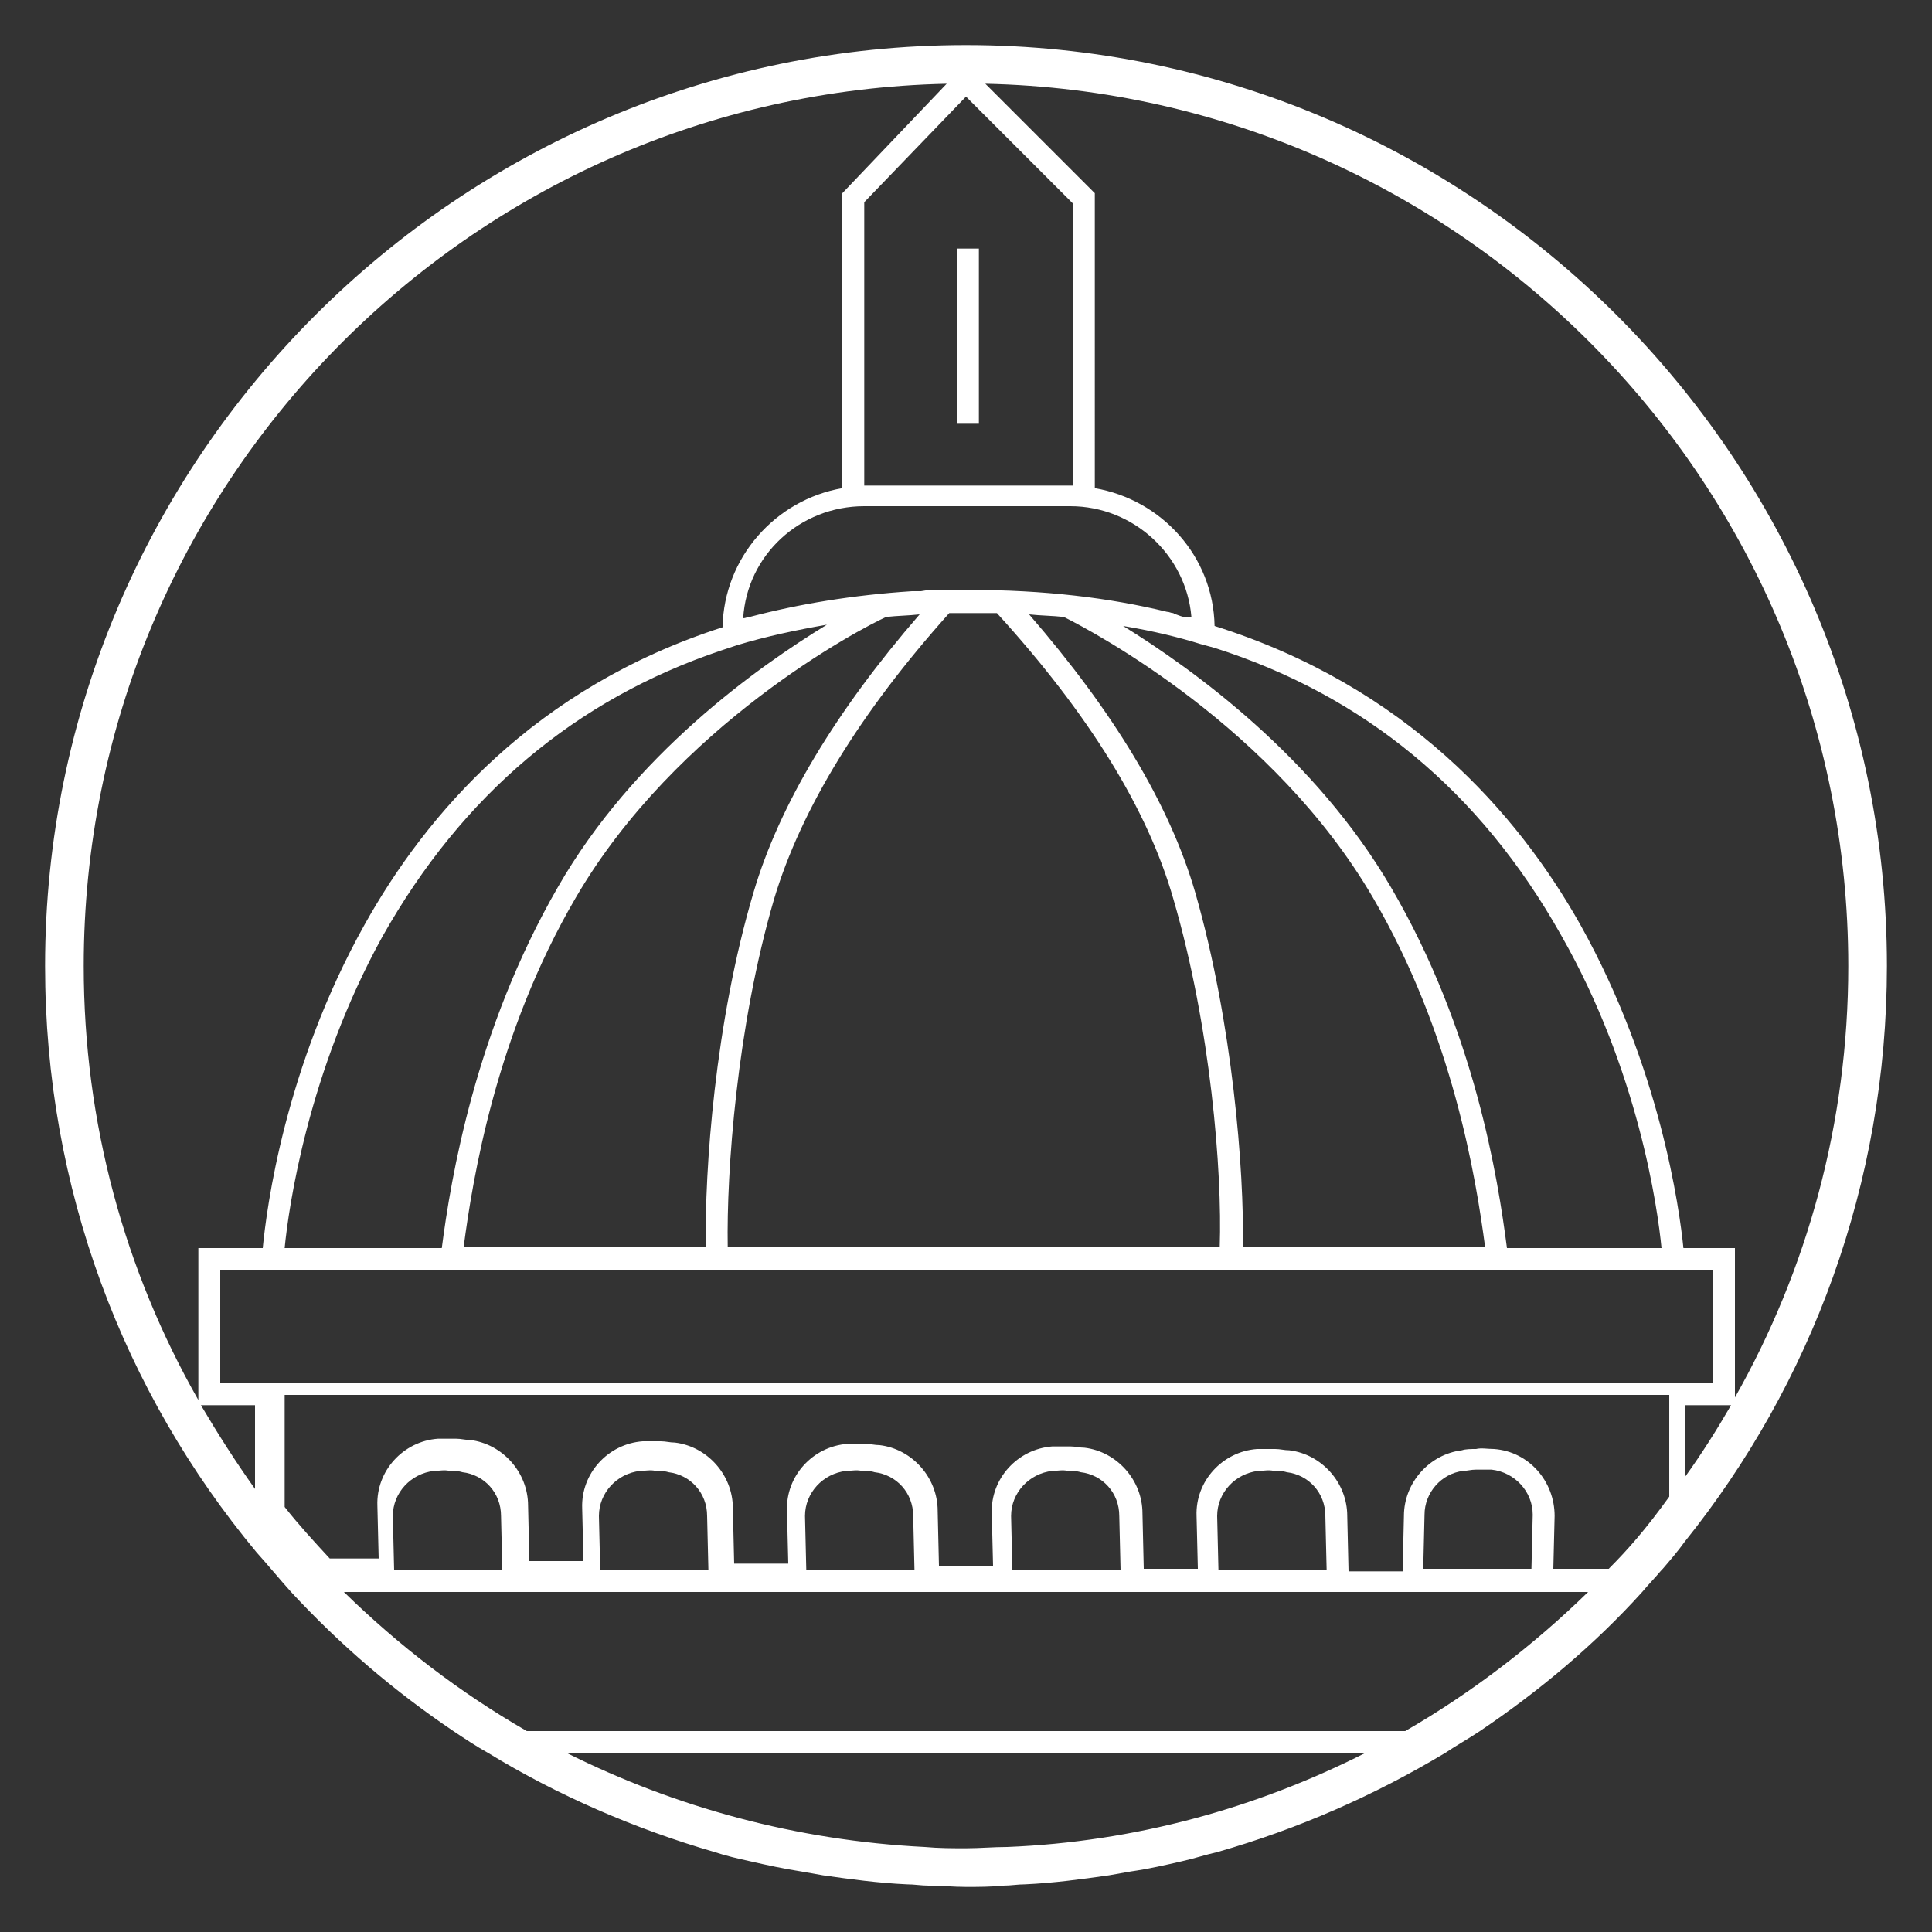 <svg id="Layer_1" xmlns="http://www.w3.org/2000/svg" viewBox="0 0 150 150"><rect x="0" y="0" width="150" height="150" fill="#333333" stroke="none"/><style>.st0{fill:none}.st1{fill:#fff}</style><path class="st0" d="M83.2 39.5h-16c-5 0-9 3.9-9.4 8.7.2 0 .3-.1.5-.1 3.8-1 8-1.8 12.6-2h.7c.5 0 .9-.1 1.4-.1h2.4c5.7 0 10.7.6 15.3 1.7.2 0 .3.1.5.1.1 0 .1 0 .2.1l1.2.3c-.5-5-4.5-8.7-9.4-8.7zm11.1 10.8l-1.1-.3c-1.6-.5-3.6-1-6-1.4 5.4 3.3 14.9 10.2 20.8 20.3 6.4 11.1 8.3 22.6 9 28h12c-.3-3.1-1.9-13.8-7.8-24.3-6.4-11.1-15.4-18.6-26.9-22.3zM67.1 15.7v22h16.2v-22L75 7.5l-7.9 8.2zM76 32.8h-1.7V19.3H76v13.5zm-4.2 110.6c1.1 0 2.1.1 3.2.1s2.1 0 3.2-.1c10-.5 19.4-3.1 27.8-7.3H44c8.5 4.3 17.9 6.9 27.8 7.3zm-56.2-34.3c1.3 2.2 2.7 4.4 4.2 6.5v-6.5h-4.2z"/><path class="st0" d="M15.4 96.9h5c.3-3 1.7-14 7.9-25.1 4.8-8.6 13.3-18.4 27.8-23.1.1-5.5 4.1-10 9.3-10.8V15l8.1-8.5c-37.1.8-67 31.2-67 68.5 0 12.2 3.2 23.7 8.9 33.7V96.9z"/><path class="st0" d="M17.1 98.6H133v8.8H17.1zm12.7-26c-5.9 10.5-7.3 21.1-7.6 24.2h12.2c.7-5.4 2.5-16.9 9-28 6-10.2 15.5-17.1 20.9-20.4-2.4.4-4.7.9-7 1.6l-1.1.3c-11.5 3.9-20.3 11.3-26.4 22.3zm85.4 24.3c-.7-5.3-2.5-16.5-8.7-27.1-7.7-13.2-21.6-20.6-24-21.8-.9-.1-1.8-.2-2.7-.2 6.5 7.5 10.8 14.7 12.9 21.6 3 10.1 3.8 21.6 3.7 27.5h18.8z"/><path class="st0" d="M44.8 69.8c-6.2 10.6-8 21.8-8.7 27.1h18.8c-.1-5.9.7-17.5 3.7-27.5 2-6.9 6.4-14.1 12.9-21.6-.9.1-1.7.1-2.6.2-2 .9-16.3 8.3-24.1 21.8z"/><path class="st0" d="M75.4 47.6h-1.6c-7 7.7-11.6 15.2-13.6 22.2-2.9 9.9-3.8 21.2-3.6 27h38.2c.1-5.8-.7-17.1-3.6-27-2.1-7-6.7-14.5-13.6-22.2h-2.2zm27.5 70c0-1.7-1.3-3.2-3-3.4-.3 0-.6-.1-1-.1h-1.2c-1.8.2-3.2 1.7-3.2 3.5l.1 4.2h8.4l-.1-4.2z"/><path class="st0" d="M21.6 109.1v8.7c1.1 1.4 2.3 2.7 3.5 4h3.8l-.1-4.1c0-2.7 2-5 4.7-5.2.5 0 1-.1 1.4 0 .4 0 .8 0 1.1.1 2.5.3 4.5 2.5 4.5 5.1l.1 4.3h4.2l-.1-4.1c0-2.7 2-5 4.7-5.2.5 0 1-.1 1.4 0 .4 0 .8 0 1.1.1 2.5.3 4.5 2.5 4.5 5.1l.1 4.3h4.2l-.1-4.1c0-2.7 2-5 4.7-5.2.5 0 1-.1 1.4 0 .4 0 .8 0 1.1.1 2.5.3 4.5 2.5 4.5 5.1l.1 4.3h4.2l-.1-4.1c0-2.7 2-5 4.7-5.2.5 0 1-.1 1.4 0 .4 0 .8 0 1.1.1 2.5.3 4.5 2.5 4.5 5.1l.1 4.3h4.2l-.1-4.1c0-2.7 2-5 4.7-5.2.5 0 1-.1 1.4 0 .4 0 .8 0 1.1.1 2.5.3 4.5 2.5 4.5 5.1l.1 4.3h4.2l.1-4.3c0-2.6 2-4.8 4.5-5.1.4 0 .7-.1 1.1-.1h1.4c2.7.2 4.8 2.5 4.7 5.2l-.1 4.1h4.3c1.5-1.6 2.8-3.2 4.1-4.8v-7.9H21.6z"/><path class="st0" d="M115.8 114.2c-.4 0-.8-.1-1.2 0-.3 0-.7 0-1 .1-1.7.2-3 1.6-3 3.4l-.1 4.2h8.4l.1-4.2c0-1.8-1.4-3.3-3.2-3.5zM143.5 75c0-37.3-29.9-67.7-67-68.5L85 15v22.9c5.2.8 9.2 5.3 9.3 10.7 14.9 4.7 23.5 14.5 28.4 23.2 6.3 11.1 7.7 22 8 25.1h4v11.7c5.6-10 8.8-21.4 8.8-33.6zm-12.7 39.7c1.3-1.8 2.5-3.7 3.6-5.6h-3.6v5.6zm-43.9 2.9c0-1.7-1.3-3.2-3-3.4-.3 0-.6-.1-1-.1h-1.2c-1.8.2-3.2 1.7-3.2 3.5l.1 4.2H87l-.1-4.2zm-48 0c0-1.7-1.3-3.2-3-3.4-.3 0-.6-.1-1-.1h-1.2c-1.8.2-3.2 1.7-3.2 3.5l.1 4.2H39l-.1-4.2zm16 0c0-1.7-1.3-3.2-3-3.4-.3 0-.6-.1-1-.1h-1.2c-1.8.2-3.2 1.7-3.2 3.5l.1 4.2H55l-.1-4.2zm64.8 5.9h-93c4.2 4.2 9 7.8 14.2 10.8h68.2c5.2-3 9.9-6.6 14.2-10.8h-3.6zm-48.8-5.9c0-1.7-1.3-3.2-3-3.4-.3 0-.6-.1-1-.1h-1.2c-1.8.2-3.2 1.7-3.2 3.5l.1 4.2H71l-.1-4.2z"/><path class="st1" d="M75 3.5C35.6 3.5 3.5 35.6 3.5 75c0 17.3 6.1 33.1 16.4 45.5.9 1 1.8 2.1 2.7 3.1 3.8 4.1 8 7.7 12.6 10.8.9.6 1.8 1.2 2.7 1.7 5.4 3.3 11.4 5.9 17.6 7.7.9.3 1.8.5 2.7.7 1.3.3 2.7.6 4 .8.6.1 1.1.2 1.7.3 2.1.3 4.3.6 6.5.7.6 0 1.1.1 1.7.1 1 0 1.9.1 2.9.1s1.9 0 2.9-.1c.6 0 1.1-.1 1.7-.1 2.2-.1 4.4-.4 6.5-.7.6-.1 1.1-.2 1.7-.3 1.4-.2 2.7-.5 4-.8.9-.2 1.8-.5 2.7-.7 6.3-1.8 12.2-4.4 17.7-7.7.9-.6 1.8-1.1 2.7-1.7 4.6-3.1 8.9-6.7 12.6-10.8.5-.6 1-1.1 1.5-1.7l.1-.1c.6-.7 1.2-1.4 1.7-2.1 9.8-12.2 15.7-27.8 15.7-44.7 0-39.4-32.1-71.5-71.5-71.5zM57.2 50.1c2.3-.7 4.7-1.2 7-1.6-5.4 3.3-15 10.1-20.9 20.4-6.4 11.1-8.3 22.6-9 28H22.1c.3-3.1 1.8-13.7 7.6-24.2 6.2-11 15-18.4 26.3-22.2l1.2-.4zm35.6 19.2c-2-6.9-6.4-14.1-12.9-21.6.9.1 1.8.1 2.7.2 2.4 1.2 16.3 8.6 24 21.8 6.2 10.6 8 21.8 8.7 27.1H96.5c.1-5.9-.8-17.4-3.7-27.5zm-1.7.5c2.9 9.9 3.8 21.2 3.6 27H56.5c-.1-5.8.7-17.1 3.6-27 2.1-7 6.7-14.5 13.6-22.2h3.7c7.1 7.8 11.7 15.2 13.7 22.2zm-32.6-.5c-3 10.1-3.8 21.6-3.7 27.5H36c.7-5.3 2.5-16.5 8.7-27.1 7.8-13.4 22.1-20.9 24.1-21.8.9-.1 1.7-.1 2.6-.2-6.5 7.5-10.9 14.8-12.9 21.6zM133 98.6v8.8H17.1v-8.8H133zm-16-1.7c-.7-5.4-2.5-16.9-9-28-5.9-10.1-15.3-16.9-20.8-20.3 2.4.4 4.4.9 6 1.4l1.1.3c11.6 3.7 20.6 11.1 26.9 22.3 6 10.5 7.5 21.2 7.8 24.3h-12zM91.3 47.7c-.1 0-.1 0-.2-.1-.2 0-.3-.1-.5-.1-4.5-1.1-9.6-1.7-15.3-1.7h-2.4c-.5 0-.9 0-1.4.1h-.7c-4.6.3-8.8 1-12.6 2-.2 0-.3.1-.5.1.3-4.9 4.4-8.7 9.4-8.7h16c4.9 0 9 3.8 9.4 8.6-.3.1-.7 0-1.2-.2zm-8-10c-.1 0-.1 0 0 0H67.1v-22L75 7.5l8.3 8.3v21.9zM73.5 6.5L65.4 15v22.9c-5.2.9-9.2 5.4-9.3 10.8-14.6 4.7-23 14.5-27.8 23.1-6.2 11.1-7.6 22-7.9 25.1h-5v11.8C9.7 98.7 6.5 87.2 6.5 75c0-37.3 29.9-67.7 67-68.5zM15.6 109.1h4.2v6.5c-1.5-2.1-2.9-4.3-4.2-6.5zm62.6 34.3c-1.1 0-2.1.1-3.2.1s-2.1 0-3.2-.1c-10-.5-19.4-3.1-27.8-7.3h62c-8.5 4.3-17.9 6.9-27.8 7.3zm30.9-9H40.9c-5.2-3-9.9-6.6-14.2-10.8h96.6c-4.2 4.1-9 7.8-14.2 10.8zm-78.6-16.7c0-1.8 1.4-3.3 3.2-3.5.4 0 .8-.1 1.2 0 .3 0 .7 0 1 .1 1.7.2 3 1.6 3 3.4l.1 4.2h-8.4l-.1-4.2zm16 0c0-1.8 1.4-3.3 3.2-3.5.4 0 .8-.1 1.2 0 .3 0 .7 0 1 .1 1.7.2 3 1.6 3 3.4l.1 4.2h-8.4l-.1-4.2zm16 0c0-1.8 1.4-3.3 3.2-3.5.4 0 .8-.1 1.2 0 .3 0 .7 0 1 .1 1.7.2 3 1.6 3 3.4l.1 4.2h-8.4l-.1-4.2zm16 0c0-1.8 1.4-3.3 3.2-3.5.4 0 .8-.1 1.2 0 .3 0 .7 0 1 .1 1.7.2 3 1.6 3 3.4l.1 4.2h-8.4l-.1-4.2zm16 0c0-1.8 1.4-3.3 3.2-3.5.4 0 .8-.1 1.2 0 .3 0 .7 0 1 .1 1.7.2 3 1.6 3 3.4l.1 4.2h-8.4l-.1-4.2zm16 4.1l.1-4.2c0-1.7 1.3-3.2 3-3.4.3 0 .6-.1 1-.1h1.2c1.8.2 3.2 1.7 3.2 3.5l-.1 4.2h-8.4zm14.4 0h-4.3l.1-4.1c0-2.7-2-5-4.7-5.2-.5 0-1-.1-1.4 0-.4 0-.8 0-1.1.1-2.5.3-4.5 2.5-4.5 5.1l-.1 4.3h-4.2l-.1-4.3c0-2.6-2-4.8-4.5-5.1-.4 0-.7-.1-1.1-.1h-1.4c-2.7.2-4.8 2.5-4.7 5.2l.1 4.1h-4.2l-.1-4.3c0-2.6-2-4.8-4.5-5.1-.4 0-.7-.1-1.1-.1h-1.4c-2.7.2-4.8 2.5-4.7 5.2l.1 4.1h-4.2l-.1-4.3c0-2.6-2-4.8-4.5-5.1-.4 0-.7-.1-1.1-.1h-1.4c-2.7.2-4.8 2.5-4.7 5.2l.1 4.1H57l-.1-4.3c0-2.6-2-4.8-4.5-5.1-.4 0-.7-.1-1.1-.1h-1.4c-2.7.2-4.8 2.5-4.7 5.2l.1 4.1h-4.2l-.1-4.3c0-2.6-2-4.8-4.5-5.1-.4 0-.7-.1-1.1-.1H34c-2.7.2-4.8 2.5-4.7 5.2l.1 4.1h-3.8c-1.2-1.3-2.4-2.6-3.5-4v-8.7h107.5v7.9c-1.8 2.5-3.2 4.1-4.7 5.6zm5.9-7.1v-5.6h3.6c-1.1 1.9-2.3 3.8-3.6 5.6zm-.1-17.8c-.3-3-1.8-14-8-25.1-4.9-8.7-13.5-18.5-28.4-23.2-.1-5.4-4.1-9.8-9.3-10.7V15l-8.5-8.5c37.1.8 67 31.2 67 68.5 0 12.2-3.2 23.6-8.8 33.5V96.9h-4z"/><path class="st1" d="M74.3 19.3H76v13.6h-1.7z"/></svg>